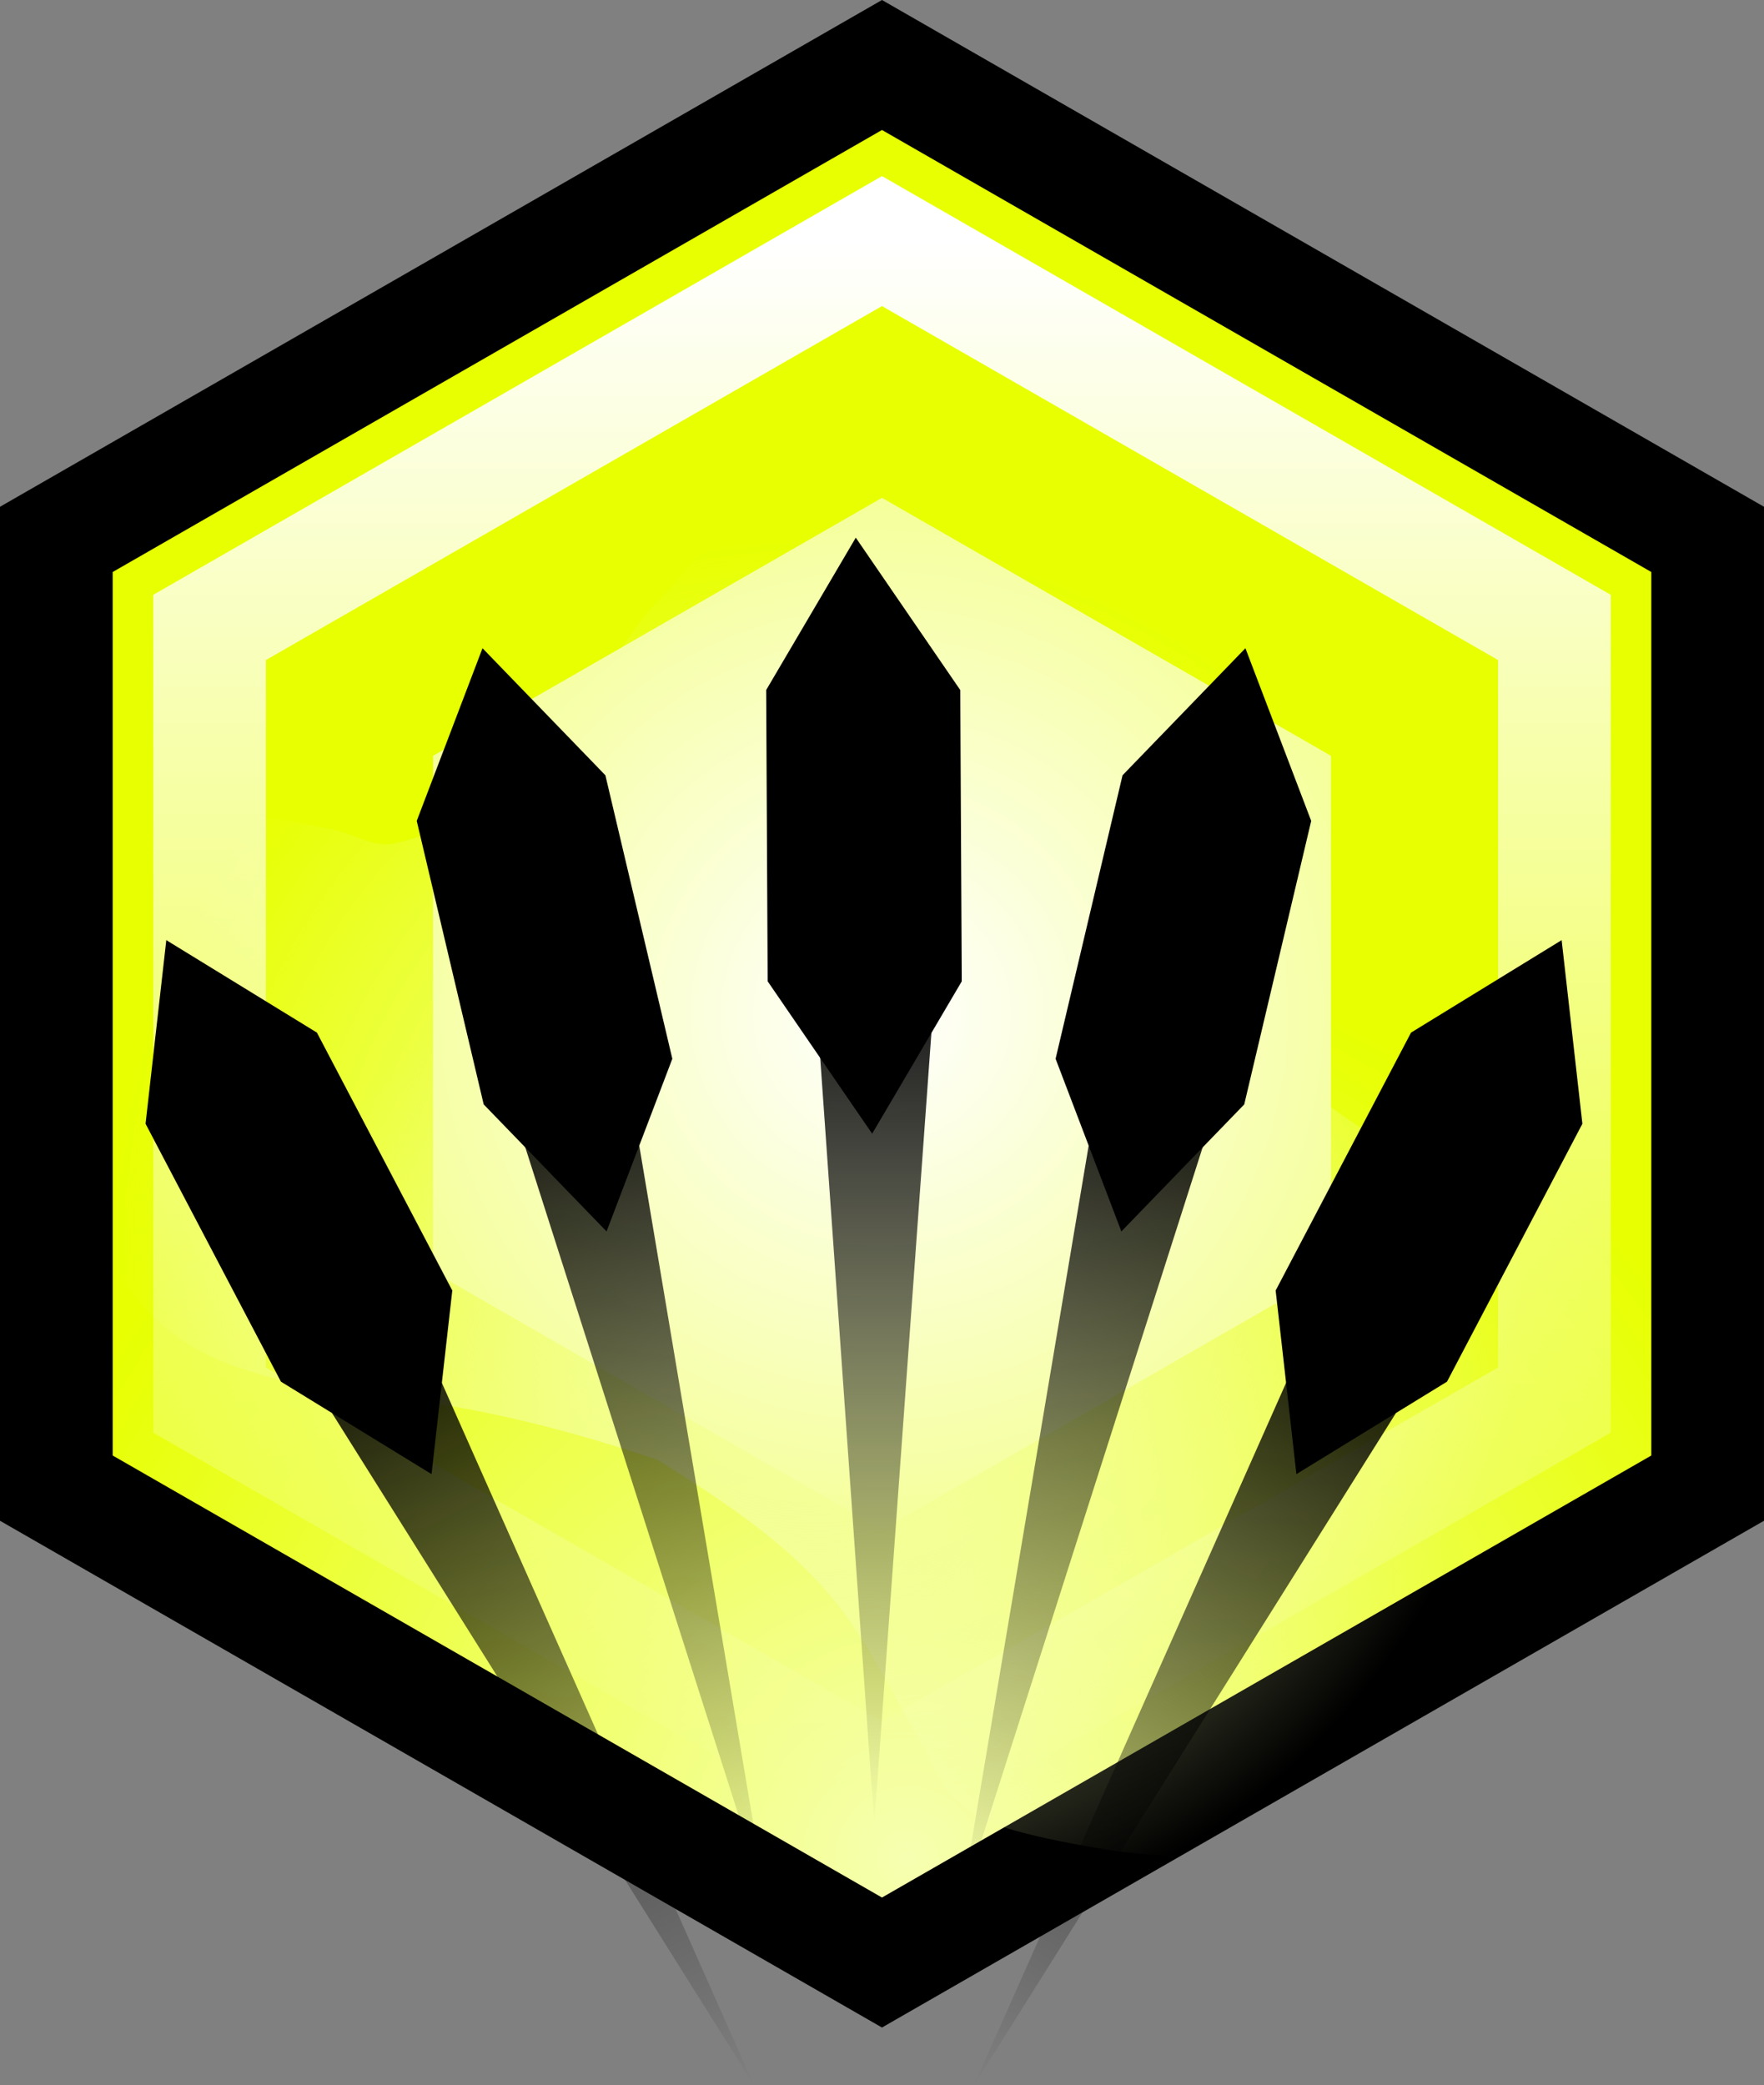 <svg version="1.1" xmlns="http://www.w3.org/2000/svg" xmlns:xlink="http://www.w3.org/1999/xlink" width="195.685" height="231.229" viewBox="0,0,195.685,231.229"><rect x="0" y="0" width="195.685" height="231.229" fill="#808080" stroke="none"/><defs><radialGradient cx="242.875" cy="273.75" r="105.216" gradientUnits="userSpaceOnUse" id="color-1"><stop offset="0" stop-color="#f6ffb0"/><stop offset="1" stop-color="#e7ff00"/></radialGradient><radialGradient cx="232.773" cy="205.35" r="78.503" gradientUnits="userSpaceOnUse" id="color-2"><stop offset="0" stop-color="#f6ffb0"/><stop offset="1" stop-color="#f6ffb0" stop-opacity="0"/></radialGradient><radialGradient cx="240" cy="180" r="57.216" gradientUnits="userSpaceOnUse" id="color-3"><stop offset="0" stop-color="#ffffff"/><stop offset="1" stop-color="#f5ff9a"/></radialGradient><linearGradient x1="240" y1="94.313" x2="240" y2="265.687" gradientUnits="userSpaceOnUse" id="color-4"><stop offset="0" stop-color="#ffffff"/><stop offset="1" stop-color="#ffffff" stop-opacity="0"/></linearGradient><linearGradient x1="239.228" y1="269.909" x2="239.228" y2="167.489" gradientUnits="userSpaceOnUse" id="color-5"><stop offset="0" stop-color="#000000" stop-opacity="0"/><stop offset="1" stop-color="#000000"/></linearGradient><linearGradient x1="248.871" y1="278.677" x2="272.929" y2="179.124" gradientUnits="userSpaceOnUse" id="color-6"><stop offset="0" stop-color="#000000" stop-opacity="0"/><stop offset="1" stop-color="#000000"/></linearGradient><linearGradient x1="227.129" y1="278.677" x2="203.071" y2="179.124" gradientUnits="userSpaceOnUse" id="color-7"><stop offset="0" stop-color="#000000" stop-opacity="0"/><stop offset="1" stop-color="#000000"/></linearGradient><linearGradient x1="250.293" y1="298.846" x2="298.369" y2="208.411" gradientUnits="userSpaceOnUse" id="color-8"><stop offset="0" stop-color="#000000" stop-opacity="0"/><stop offset="1" stop-color="#000000"/></linearGradient><linearGradient x1="225.707" y1="298.846" x2="177.631" y2="208.411" gradientUnits="userSpaceOnUse" id="color-9"><stop offset="0" stop-color="#000000" stop-opacity="0"/><stop offset="1" stop-color="#000000"/></linearGradient></defs><g transform="translate(-142.158,-67.576)"><g data-paper-data="{&quot;isPaintingLayer&quot;:true}" fill-rule="nonzero" stroke-linejoin="miter" stroke-miterlimit="10" stroke-dasharray="" stroke-dashoffset="0" style="mix-blend-mode: normal"><path d="M148.408,127.393l91.59,-52.609l91.594,52.609v105.214l-91.594,52.609l-91.59,-52.609z" fill="url(#color-1)" stroke="#000000" stroke-width="12.5" stroke-linecap="butt"/><path d="M151.192,169.28c-0.301,-1.918 1.518,-3.097 1.518,-3.097l0.928,-0.588c4.236,-3.266 7.593,-7.307 13.403,-7.697c3.491,-0.234 8.442,0.994 11.897,1.634c2.193,0.406 4.257,1.853 6.48,1.667c1.137,-0.095 8.303,-2.383 9.483,-2.939c10.988,-5.184 13.137,-17.376 21.399,-25.241c1.456,-1.516 2.612,-3.394 4.369,-4.549c7.1,-4.667 17.417,-4.003 25.362,-3.449c14.181,0.989 30.549,8.423 36.611,22.234c2.181,4.97 3.116,11.764 3.017,17.167c-0.084,4.59 -2.073,8.755 -2.412,13.285c-0.264,3.524 0.293,4.067 1.269,8.058c6.906,7.21 16.434,10.614 23.421,17.626c5.065,5.084 7.006,11.463 8.751,18.194c2.527,9.748 6.337,23.574 1.098,33.155c-2.422,4.429 -6.121,7.758 -10.119,10.703c-2.458,1.81 -5.403,2.966 -8.35,3.76c-11.588,3.003 -22.707,5.431 -34.699,3.448c-3.259,-0.539 -10.879,-1.89 -13.715,-3.508c-4.413,-2.519 -5.138,-5.757 -7.434,-9.851c-2.365,-4.215 -4.806,-8.931 -7.659,-12.815c-5.247,-7.14 -13.329,-12.432 -20.786,-17.044c-8.052,-2.687 -15.831,-4.8 -24.226,-6.165c-9.796,-1.592 -22.161,-1.775 -30.255,-8.402c-6.792,-5.561 -9.191,-14.464 -10.544,-22.79c-1.149,-7.074 0.491,-14.377 0.835,-21.438c0,0 0.032,-0.652 0.36,-1.356z" fill="url(#color-2)" stroke="none" stroke-width="0.5" stroke-linecap="butt"/><path d="M289.808,208.607l-49.806,28.609l-49.809,-28.609v-57.215l49.809,-28.609l49.806,28.609z" fill="url(#color-3)" stroke="#000000" stroke-width="0" stroke-linecap="butt"/><path d="M165.408,137.157l74.591,-42.845l74.594,42.845v85.686l-74.594,42.845l-74.591,-42.845z" fill="none" stroke="url(#color-4)" stroke-width="12.5" stroke-linecap="butt"/><g stroke-width="0"><g fill="#000000" stroke="#ff0000" stroke-linecap="round"><path d="M248.682,144.101l0.166,32.303l-9.94,16.897l-11.59,-16.899l-0.166,-32.303l9.94,-16.897z" data-paper-data="{&quot;index&quot;:null}"/><path d="M245.334,149.375l0.115,22.371l-6.883,11.702l-8.026,-11.703l-0.115,-22.371l6.883,-11.702z" data-paper-data="{&quot;index&quot;:null}"/></g><path d="M239.142,269.909l-7.223,-102.419l14.618,0z" fill="url(#color-5)" stroke="none" stroke-linecap="butt"/></g><g stroke-width="0"><g fill="#000000" stroke="#ff0000" stroke-linecap="round"><path d="M287.612,158.611l-7.427,31.439l-13.631,14.09l-7.296,-19.149l7.427,-31.439l13.63,-14.09z" data-paper-data="{&quot;index&quot;:null}"/><path d="M283.119,162.951l-5.143,21.772l-9.439,9.757l-5.053,-13.261l5.143,-21.772l9.439,-9.757z" data-paper-data="{&quot;index&quot;:null}"/></g><path d="M248.787,278.657l17.037,-101.25l14.209,3.434z" fill="url(#color-6)" stroke="none" stroke-linecap="butt"/></g><g data-paper-data="{&quot;index&quot;:null}" stroke-width="0"><g fill="#000000" stroke="#ff0000" stroke-linecap="round"><path d="M195.684,139.462l13.63,14.09l7.427,31.439l-7.296,19.149l-13.63,-14.09l-7.427,-31.439z" data-paper-data="{&quot;index&quot;:null}"/><path d="M197.933,149.69l9.439,9.757l5.143,21.772l-5.053,13.261l-9.439,-9.757l-5.143,-21.772z" data-paper-data="{&quot;index&quot;:null}"/></g><path d="M195.966,180.841l14.209,-3.434l17.037,101.25z" fill="url(#color-7)" stroke="none" stroke-linecap="butt"/></g><g stroke-width="0"><g fill="#000000" stroke="#ff0000" stroke-linecap="round"><path d="M317.696,192.198l-15.017,28.601l-16.708,10.254l-2.301,-20.362l15.017,-28.601l16.708,-10.254z" data-paper-data="{&quot;index&quot;:null}"/><path d="M312.264,195.283l-10.4,19.807l-11.571,7.101l-1.594,-14.101l10.4,-19.807l11.571,-7.101z" data-paper-data="{&quot;index&quot;:null}"/></g><path d="M250.217,298.805l41.698,-93.825l12.908,6.862z" fill="url(#color-8)" stroke="none" stroke-linecap="butt"/></g><g data-paper-data="{&quot;index&quot;:null}" stroke-width="0"><g fill="#000000" stroke="#ff0000" stroke-linecap="round"><path d="M160.606,171.836l16.708,10.254l15.017,28.601l-2.301,20.362l-16.708,-10.254l-15.017,-28.601z" data-paper-data="{&quot;index&quot;:null}"/><path d="M165.33,181.182l11.571,7.101l10.4,19.807l-1.594,14.101l-11.571,-7.101l-10.4,-19.807z" data-paper-data="{&quot;index&quot;:null}"/></g><path d="M171.177,211.842l12.908,-6.862l41.698,93.825z" fill="url(#color-9)" stroke="none" stroke-linecap="butt"/></g></g></g></svg>